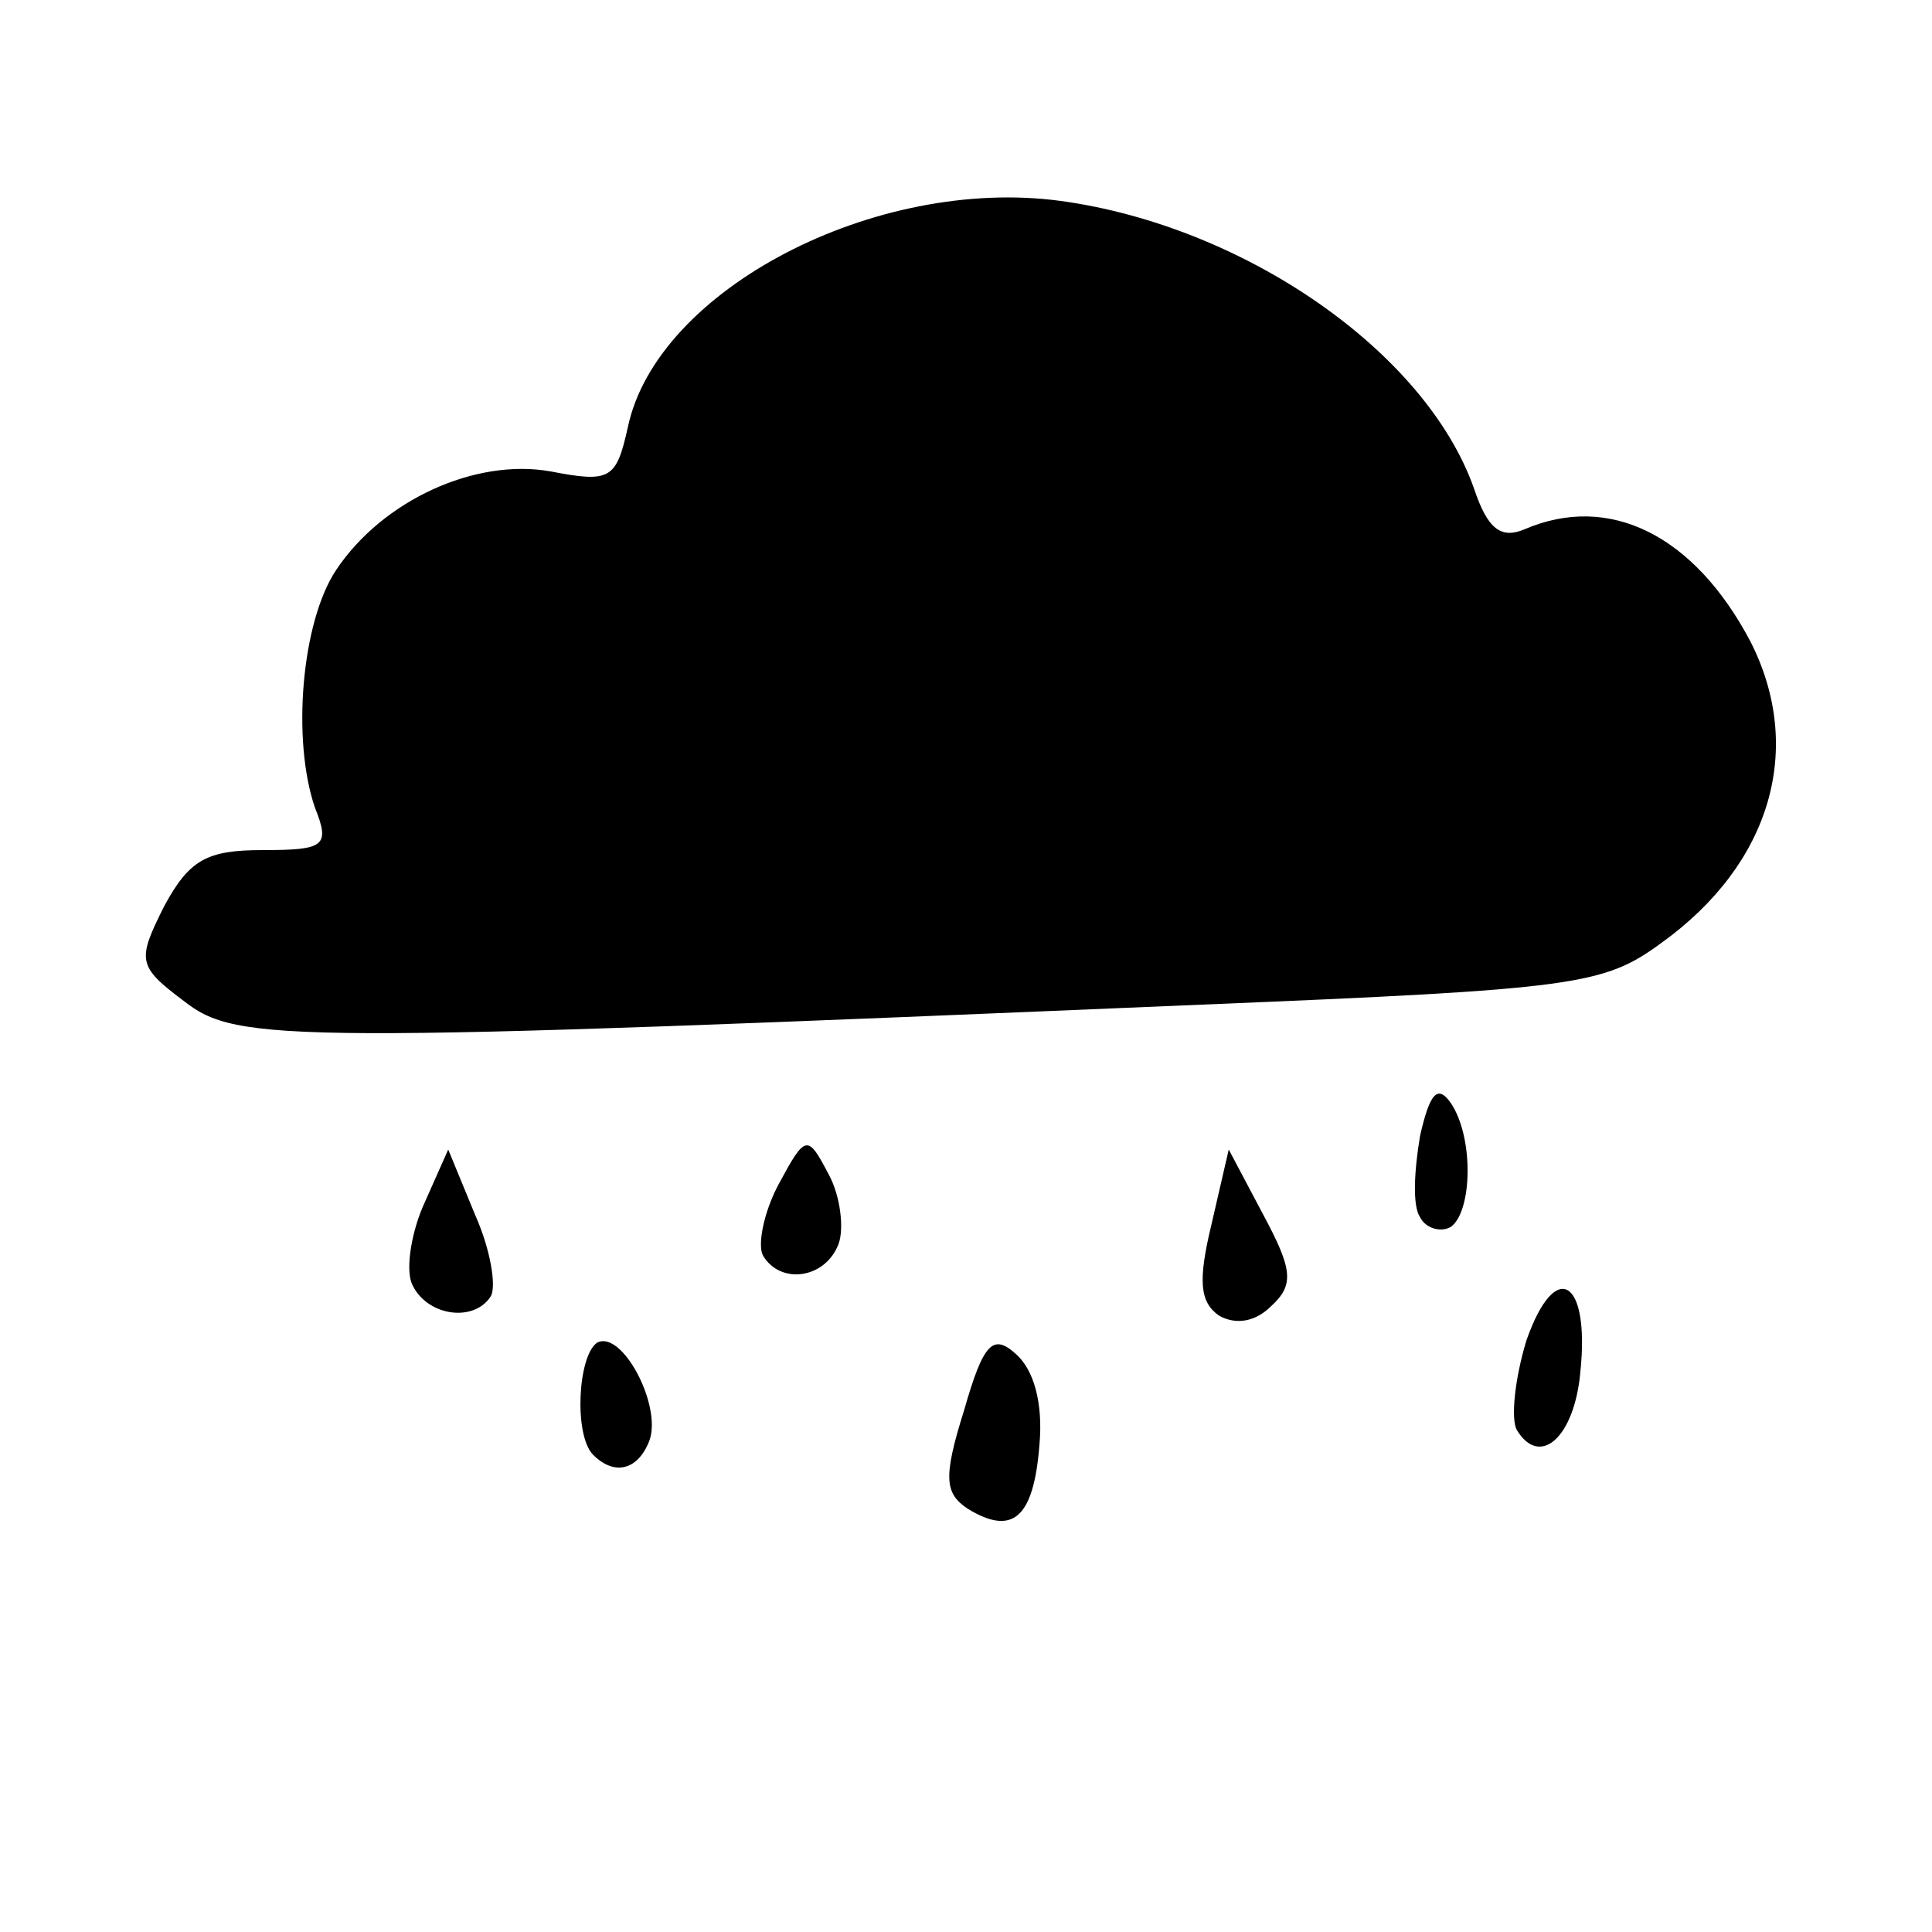 <svg version="1.0" xmlns="http://www.w3.org/2000/svg" viewBox="0 0 1000 1000">
	<title>rain symbol</title>
	<path d="M501 781 c-12 -8 -13 -16 -2 -51 10 -35 15 -40 27 -29 9 8 14 25 12 47 -3 38 -14 47 -37 33z"/>
	<path d="M307 753 c-10 -10 -8 -51 2 -58 13 -7 34 33 27 51 -6 15 -18 18 -29 7z"/>
	<path d="M785 740 c-3 -6 -1 -26 5 -46 15 -43 33 -32 28 16 -3 34 -21 50 -33 30z"/>
	<path d="M631 681 c-10 -7 -11 -18 -4 -47 l9 -39 18 34 c15 28 16 36 4 47 -8 8 -18 10 -27 5z"/>
	<path d="M213 664 c-3 -8 0 -27 7 -42 l12 -27 14 34 c8 18 11 37 8 42 -9 14 -34 10 -41 -7z"/>
	<path d="M395 650 c-3 -5 0 -22 8 -37 14 -26 15 -26 26 -5 6 11 8 28 5 36 -7 18 -30 21 -39 6z"/>
	<path d="M735 630 c-4 -6 -3 -24 0 -42 5 -22 9 -27 16 -17 12 18 11 56 0 64 -5 3 -13 1 -16 -5z"/>
	<path d="M95 518 c-24 -18 -24 -21 -10 -49 13 -24 22 -29 51 -29 32 0 35 -2 27 -22 -12 -35 -7 -96 11 -123 24 -36 72 -58 111 -51 31 6 34 4 40 -23 15 -71 128 -130 224 -117 95 13 189 78 214 149 7 21 14 26 26 21 44 -19 88 3 117 58 28 55 11 115 -46 156 -30 22 -44 24 -238 32 -474 20 -499 20 -527 -2z"/>
</svg>